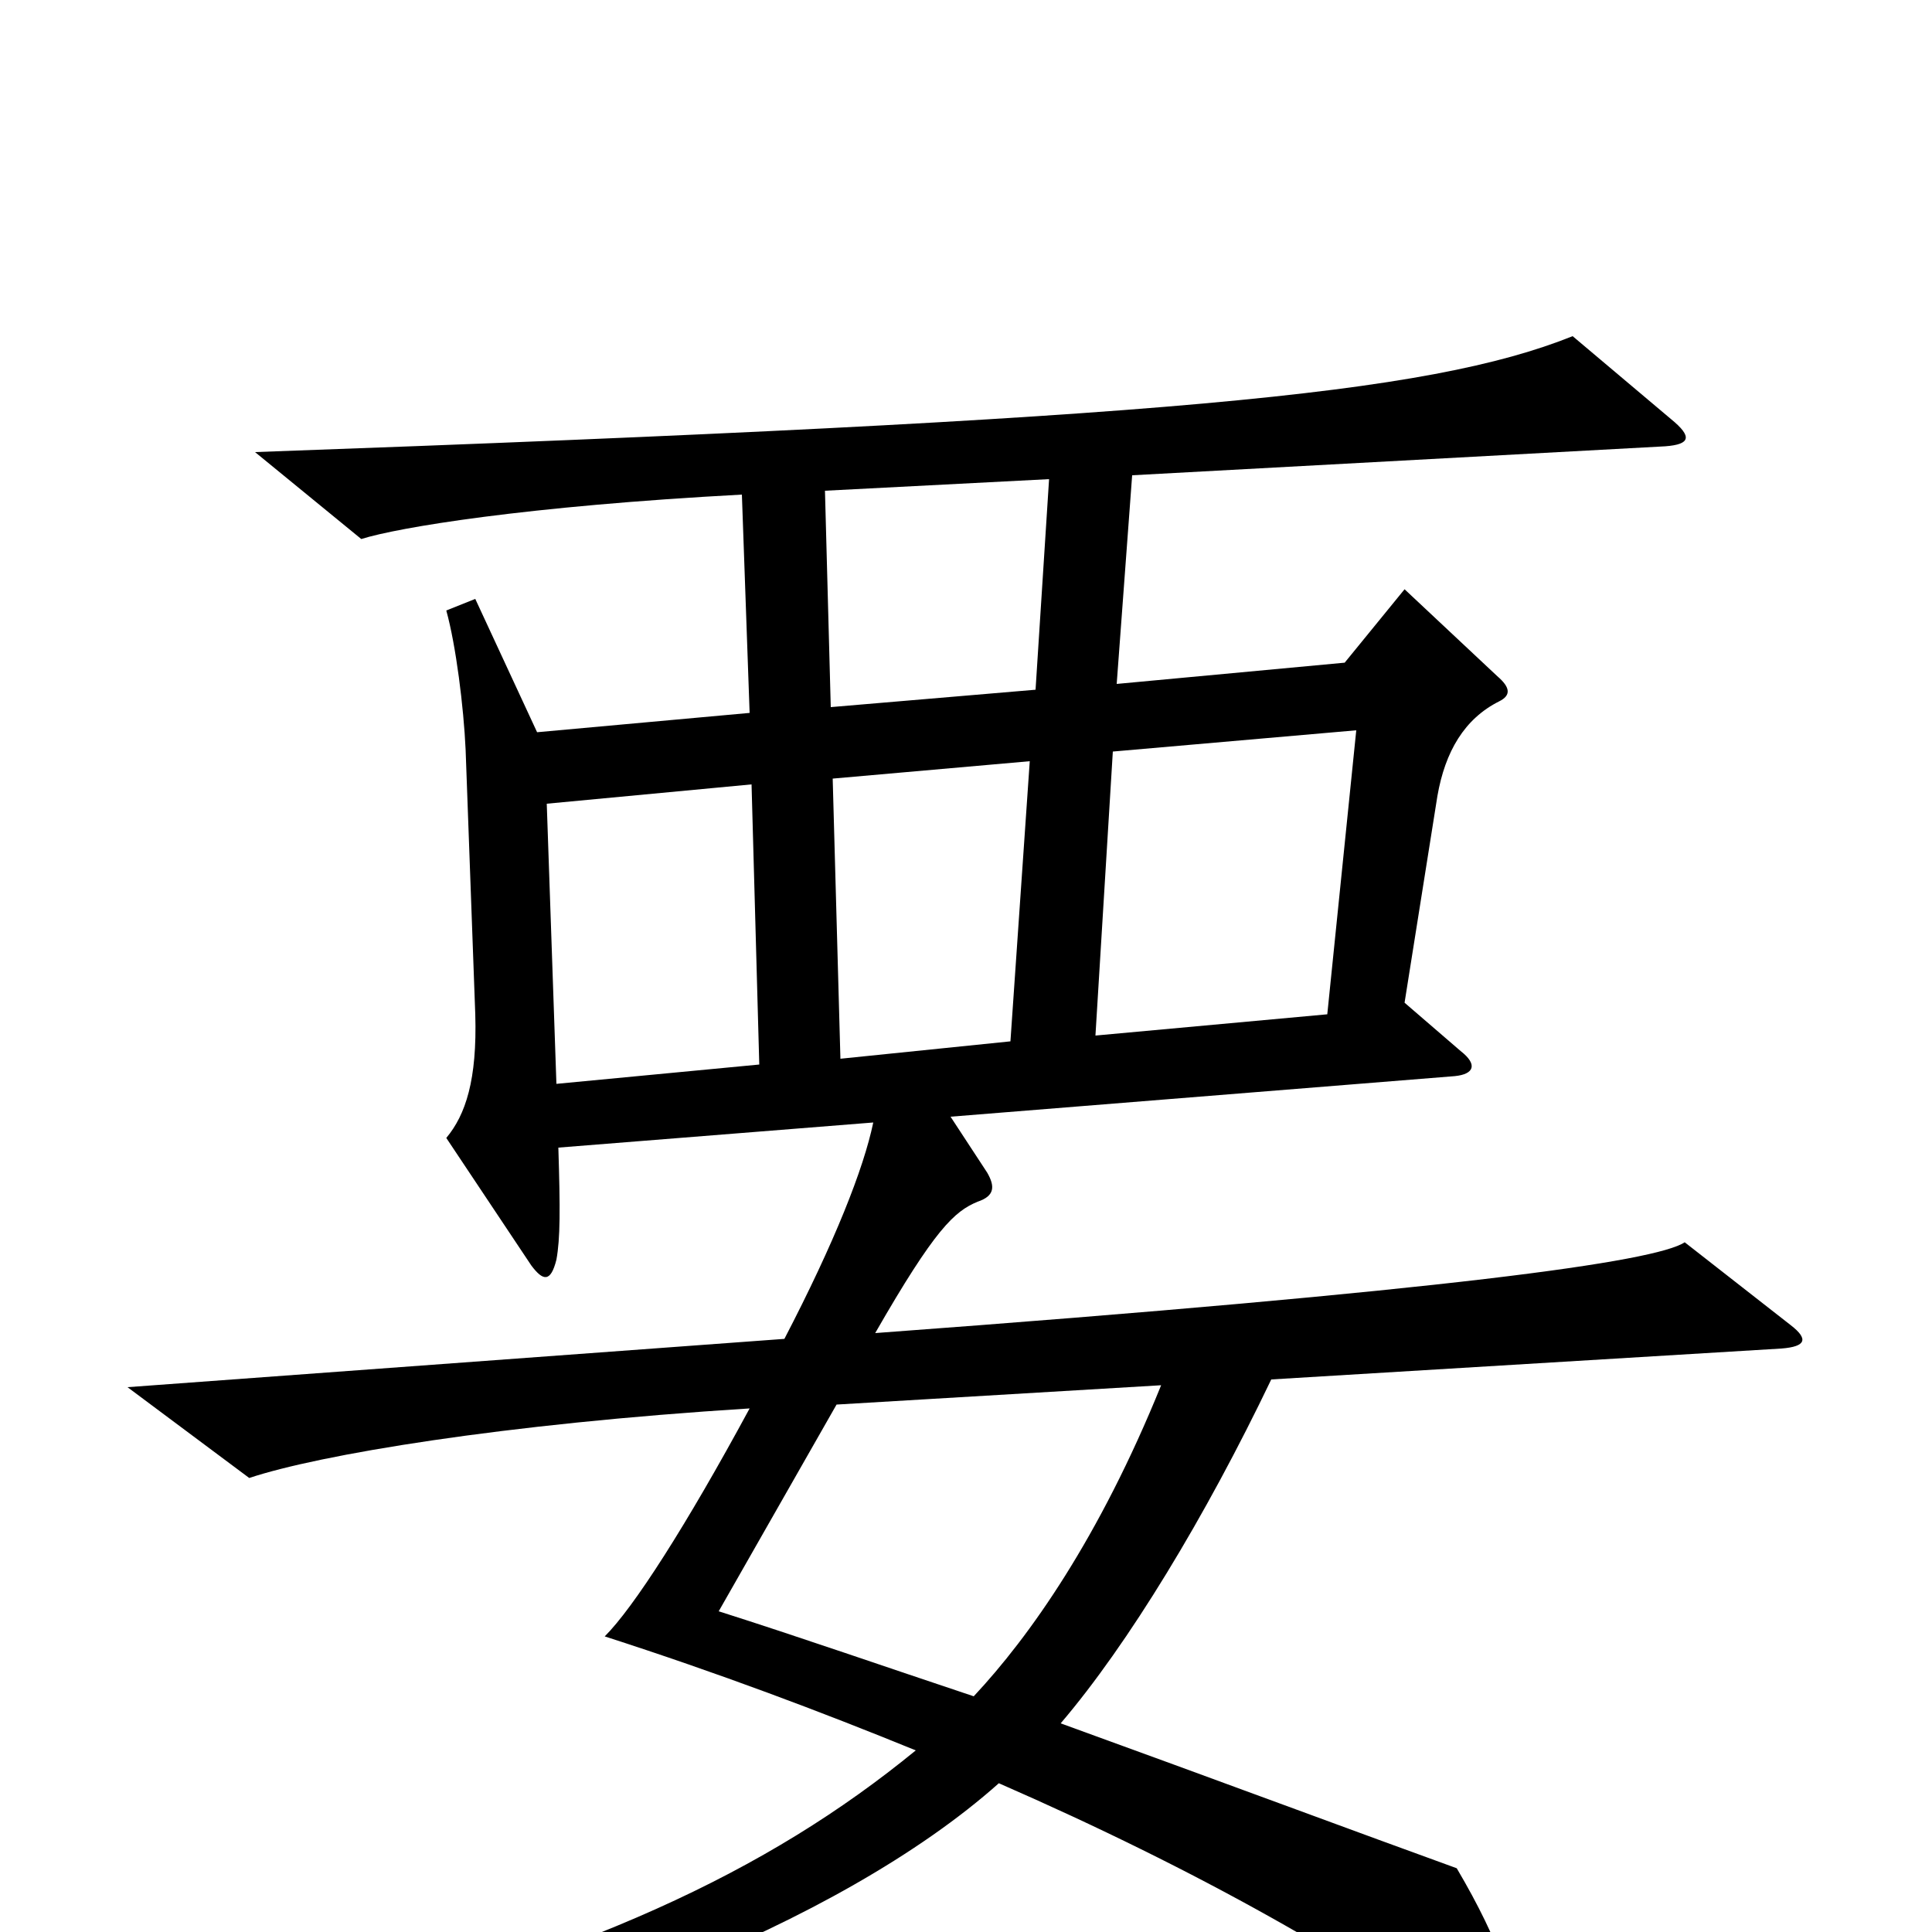 <svg xmlns="http://www.w3.org/2000/svg" viewBox="0 -1000 1000 1000">
	<path fill="#000000" d="M927 -314L872 -357C857 -347 751 -332 453 -310C484 -364 494 -373 506 -378C515 -381 515 -386 511 -393L492 -422L753 -443C763 -444 765 -449 756 -456L727 -481L744 -588C748 -611 758 -628 776 -637C782 -640 782 -644 775 -650L727 -695L696 -657L578 -646L586 -754L862 -769C875 -770 876 -774 865 -783L814 -826C739 -796 606 -783 132 -766L187 -721C206 -727 272 -738 384 -744L388 -631L278 -621L246 -690L231 -684C236 -666 240 -634 241 -612L246 -475C247 -441 241 -423 231 -411L275 -345C281 -337 285 -336 288 -348C290 -359 290 -374 289 -406L452 -419C447 -395 432 -357 406 -307L66 -282L129 -235C165 -247 260 -263 388 -271C355 -210 328 -168 313 -153C372 -134 425 -114 474 -94C397 -31 303 13 142 53L148 75C275 57 434 -3 517 -77C620 -32 703 15 772 65C786 75 789 72 788 58C785 32 777 6 754 -33C707 -50 629 -79 549 -108C584 -149 624 -215 658 -286L922 -302C935 -303 936 -307 927 -314ZM543 -752L536 -643L430 -634L427 -746ZM702 -622L687 -475L567 -464L576 -611ZM533 -606L523 -461L435 -452L431 -597ZM393 -449L288 -439L283 -584L389 -594ZM601 -283C569 -204 533 -153 504 -122C459 -137 413 -153 372 -166L433 -273Z"/>
</svg>
